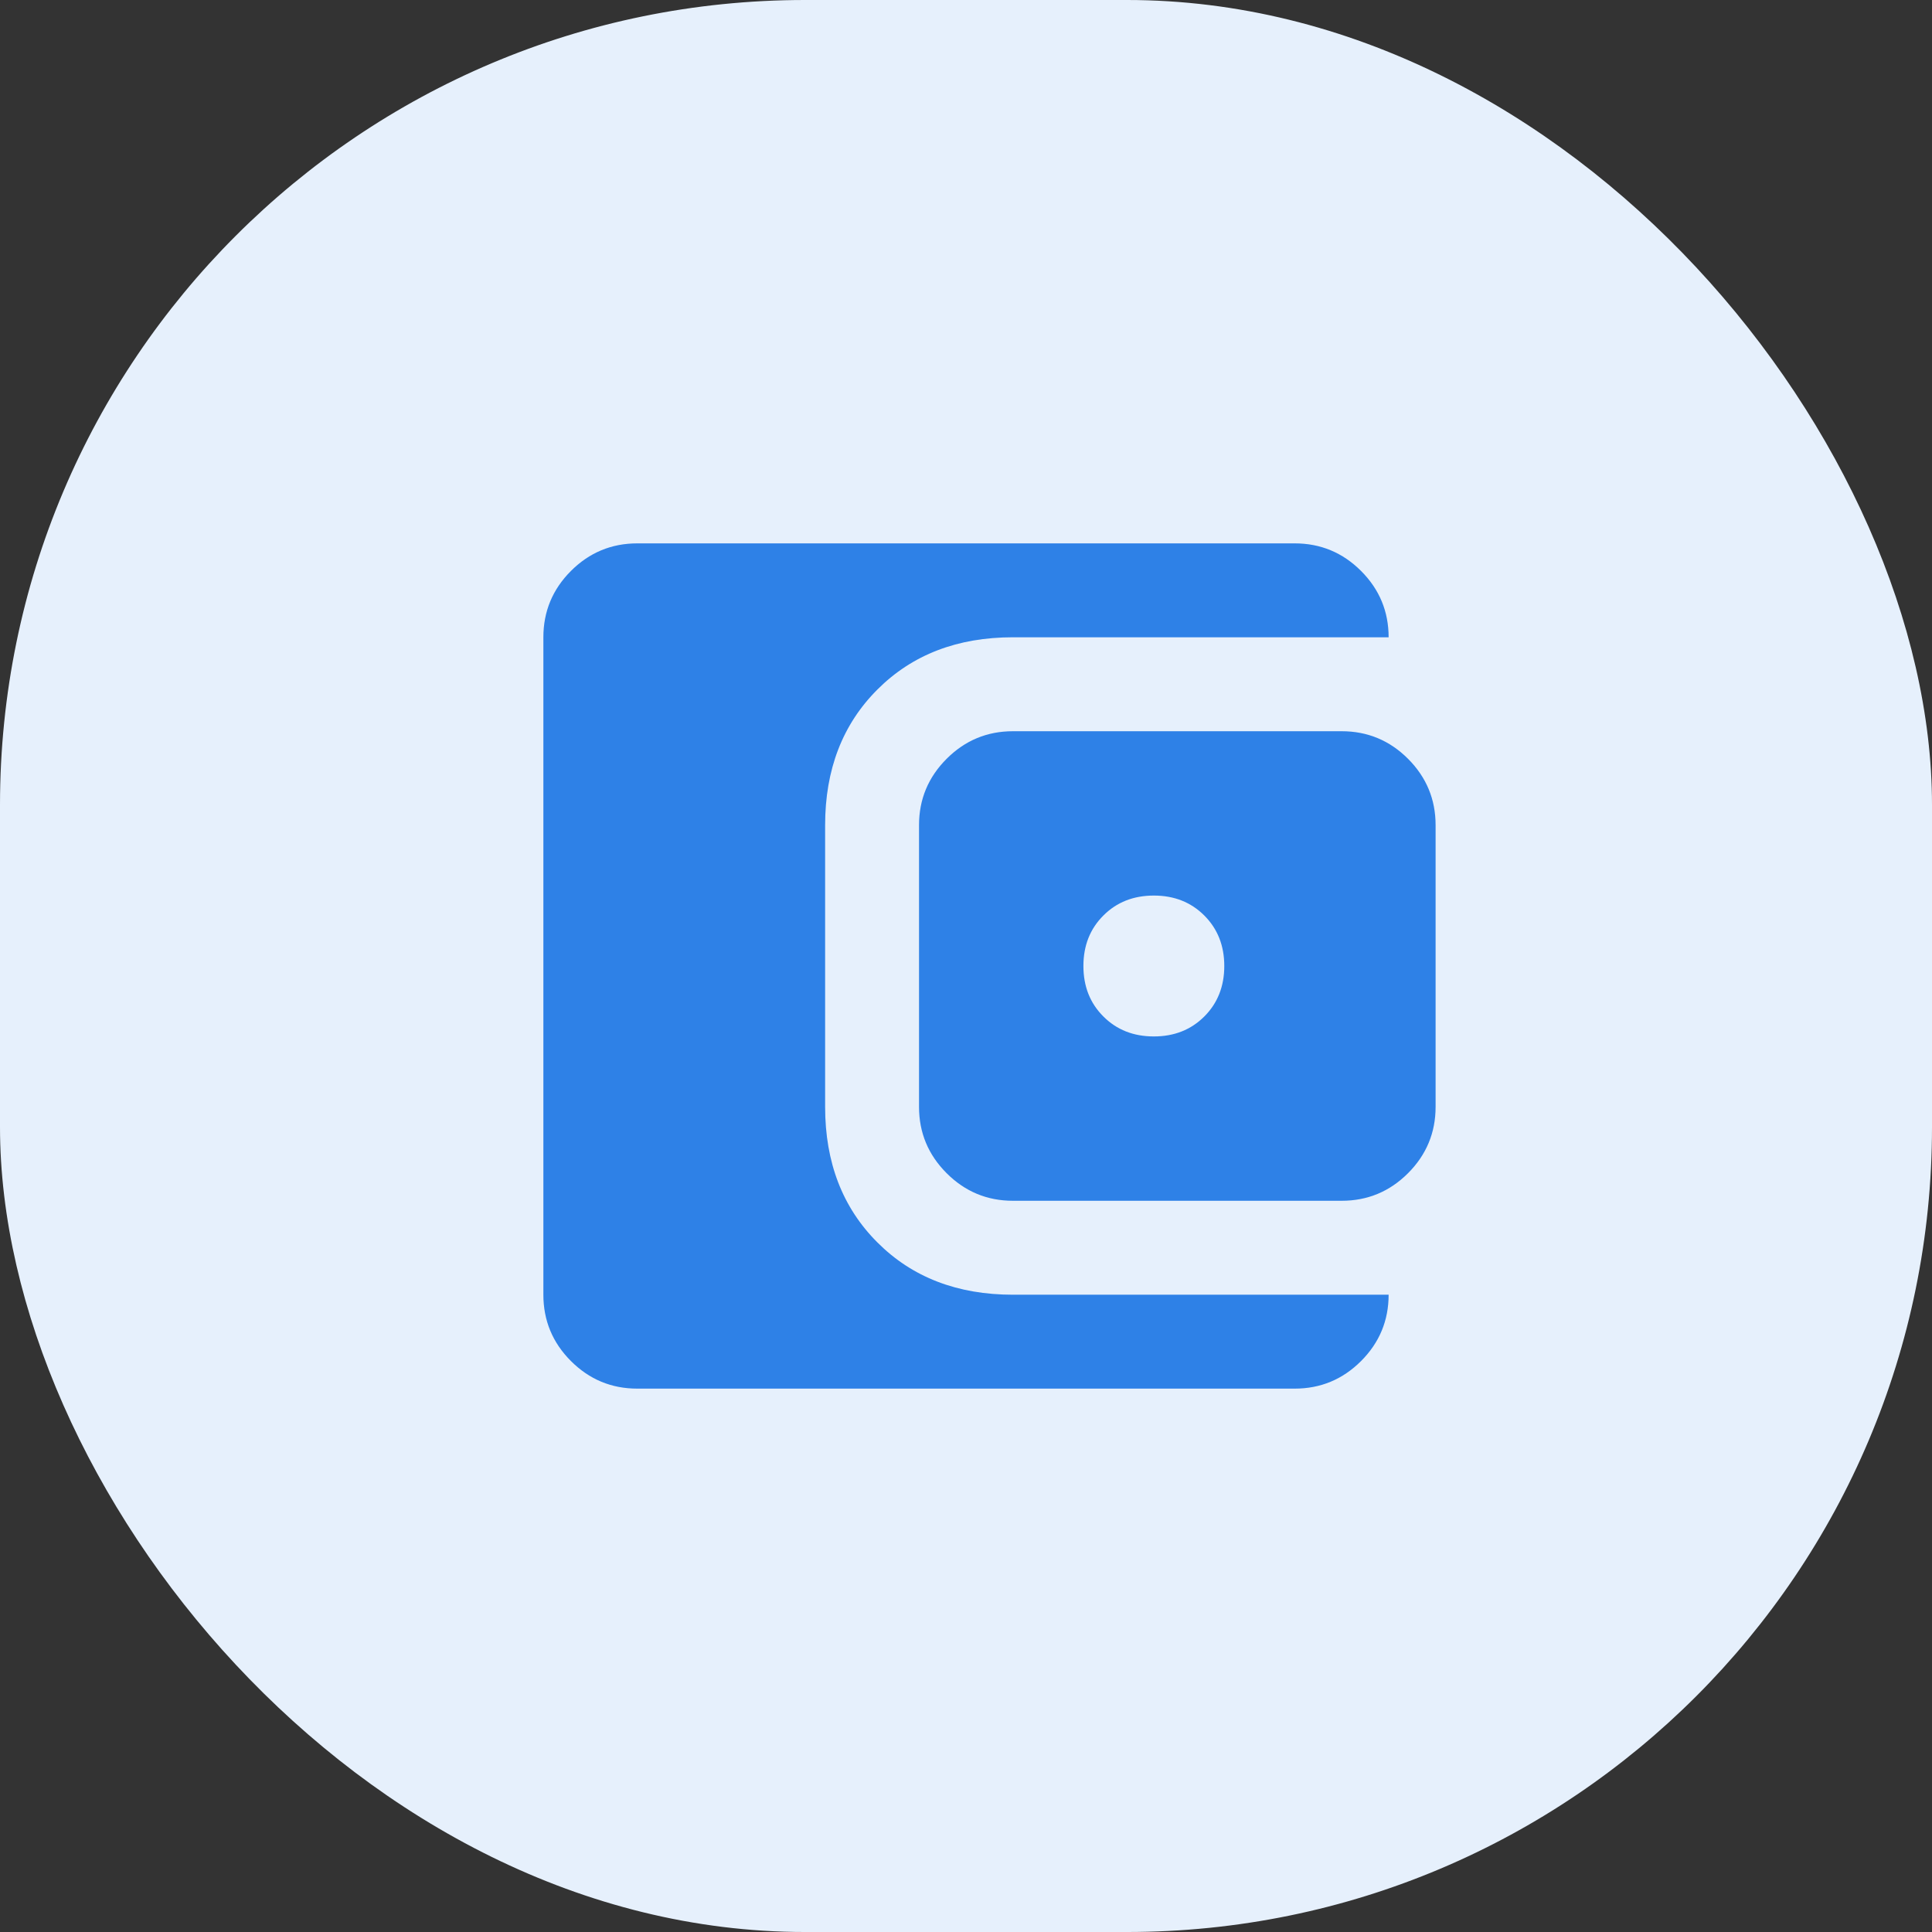 <svg width="48" height="48" viewBox="0 0 48 48" fill="none" xmlns="http://www.w3.org/2000/svg">
<rect x="0" y="0" width="48" height="48" fill="#333333" stroke="none"/>
<rect width="48" height="48" rx="20" fill="#E6F0FC"/>
<path d="M28.667 25.75C29.172 25.75 29.59 25.585 29.921 25.254C30.251 24.924 30.417 24.506 30.417 24C30.417 23.494 30.251 23.076 29.921 22.746C29.59 22.415 29.172 22.25 28.667 22.25C28.161 22.25 27.743 22.415 27.413 22.746C27.082 23.076 26.917 23.494 26.917 24C26.917 24.506 27.082 24.924 27.413 25.254C27.743 25.585 28.161 25.75 28.667 25.75ZM25.167 29.833C24.525 29.833 23.976 29.605 23.519 29.148C23.062 28.691 22.833 28.142 22.833 27.5V20.5C22.833 19.858 23.062 19.309 23.519 18.852C23.976 18.395 24.525 18.167 25.167 18.167H33.333C33.975 18.167 34.525 18.395 34.982 18.852C35.438 19.309 35.667 19.858 35.667 20.5V27.5C35.667 28.142 35.438 28.691 34.982 29.148C34.525 29.605 33.975 29.833 33.333 29.833H25.167ZM15.833 34.5C15.192 34.5 14.642 34.272 14.185 33.815C13.728 33.358 13.5 32.808 13.5 32.167V15.833C13.5 15.192 13.728 14.642 14.185 14.185C14.642 13.728 15.192 13.5 15.833 13.5H32.167C32.808 13.5 33.358 13.728 33.815 14.185C34.272 14.642 34.5 15.192 34.5 15.833H25.167C23.786 15.833 22.663 16.266 21.799 17.131C20.933 17.996 20.5 19.119 20.5 20.5V27.5C20.5 28.881 20.933 30.003 21.799 30.868C22.663 31.734 23.786 32.167 25.167 32.167H34.5C34.5 32.808 34.272 33.358 33.815 33.815C33.358 34.272 32.808 34.5 32.167 34.5H15.833Z" fill="#2E81E7"/>
</svg>
